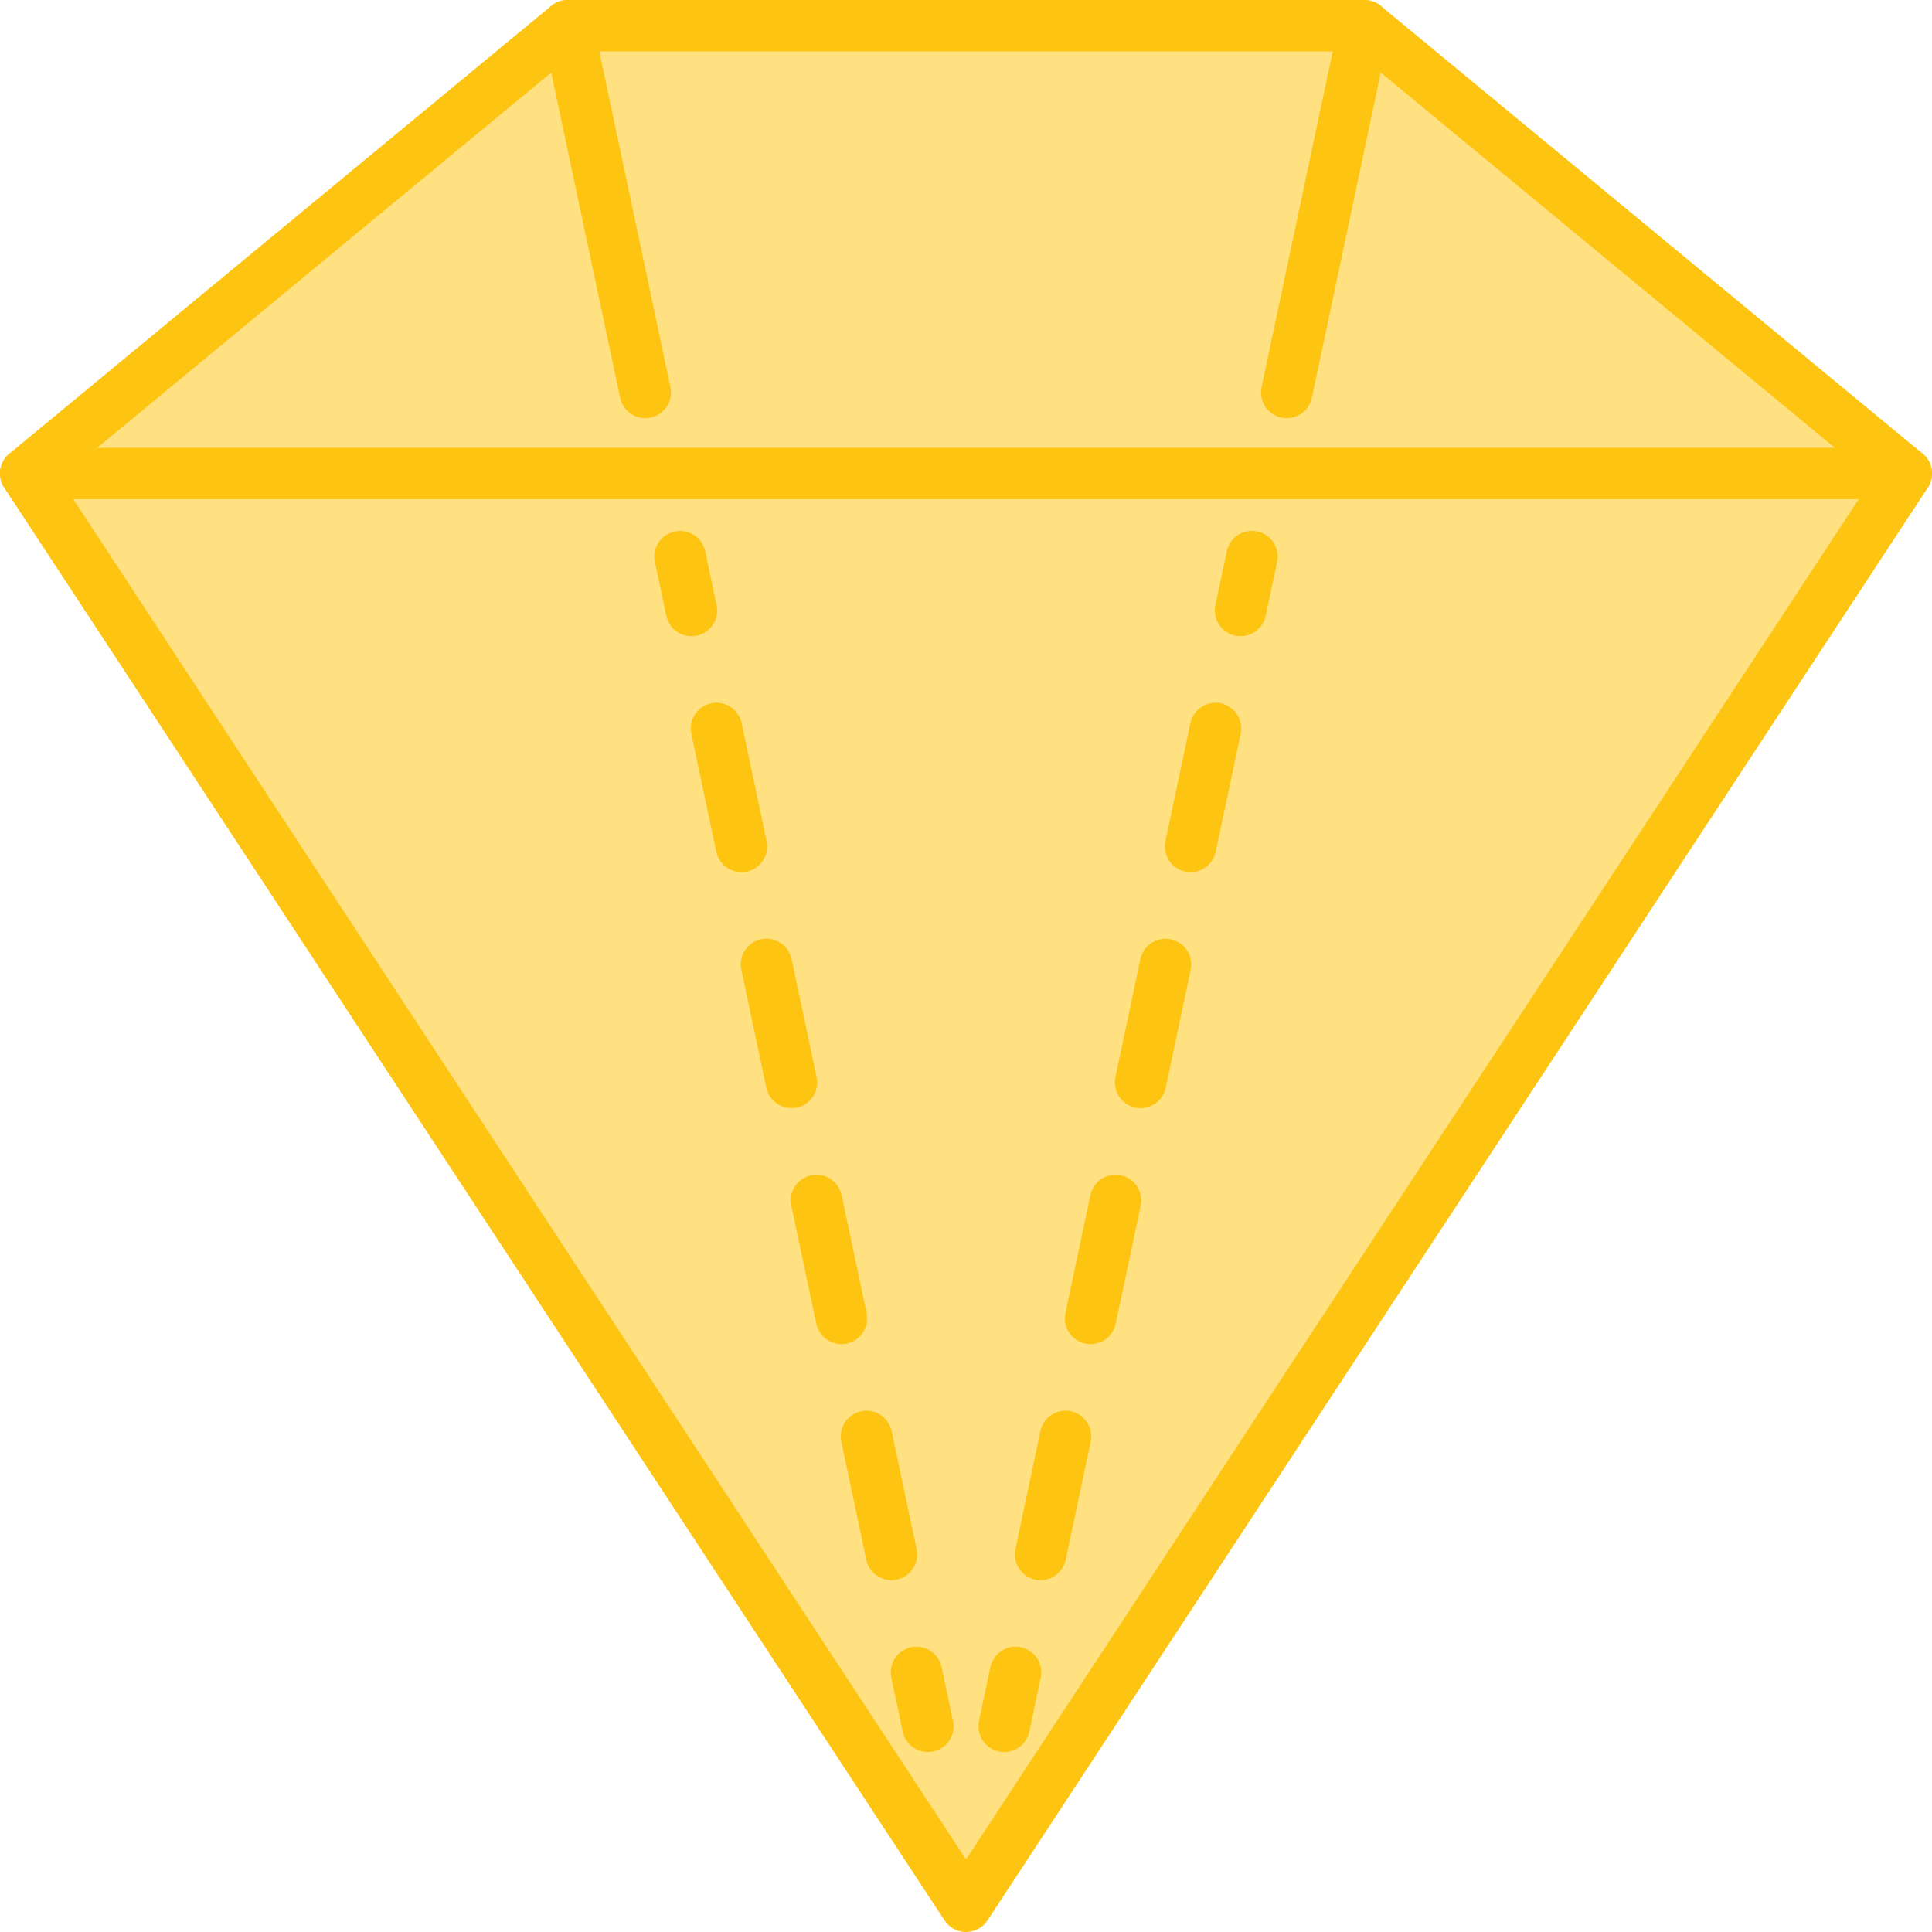 <?xml version="1.0" encoding="utf-8"?>
<!-- Generator: Adobe Illustrator 24.0.2, SVG Export Plug-In . SVG Version: 6.00 Build 0)  -->
<svg version="1.1" id="Layer_1" xmlns="http://www.w3.org/2000/svg" xmlns:xlink="http://www.w3.org/1999/xlink" x="0px" y="0px"
	 viewBox="0 0 526 526" style="enable-background:new 0 0 526 526;" xml:space="preserve">
<style type="text/css">
	.st0{fill:#ffe182;}
	.st1{fill:none;stroke:#FEC412;stroke-width:14;stroke-linecap:round;stroke-linejoin:round;}
	.st3{fill:none;stroke:#FEC412;stroke-width:14;stroke-linecap:round;stroke-linejoin:round;stroke-dasharray:32.837,32.837;}
</style>
<polygon class="st0" points="263,519 7,128.922 154.527,7 371.473,7 519,128.922 "/>
<g>
	<line class="st1" x1="175.68" y1="106.844" x2="154.527" y2="7"/>
	<g>
		<line class="st1" x1="252.618" y1="469.998" x2="249.509" y2="455.323"/>
		<line class="st3" x1="242.704" y1="423.2" x2="191.66" y2="182.272"/>
		<line class="st1" x1="188.258" y1="166.21" x2="185.149" y2="151.536"/>
	</g>
</g>
<g>
	<line class="st1" x1="350.32" y1="106.844" x2="371.473" y2="7"/>
	<g>
		<line class="st1" x1="273.382" y1="469.998" x2="276.491" y2="455.323"/>
		<line class="st3" x1="283.296" y1="423.2" x2="334.34" y2="182.272"/>
		<line class="st1" x1="337.742" y1="166.21" x2="340.851" y2="151.536"/>
	</g>
</g>
<polygon class="st1" points="263,519 7,128.922 154.527,7 371.473,7 519,128.922 "/>
<line class="st1" x1="7" y1="128.922" x2="519" y2="128.922"/>
</svg>
